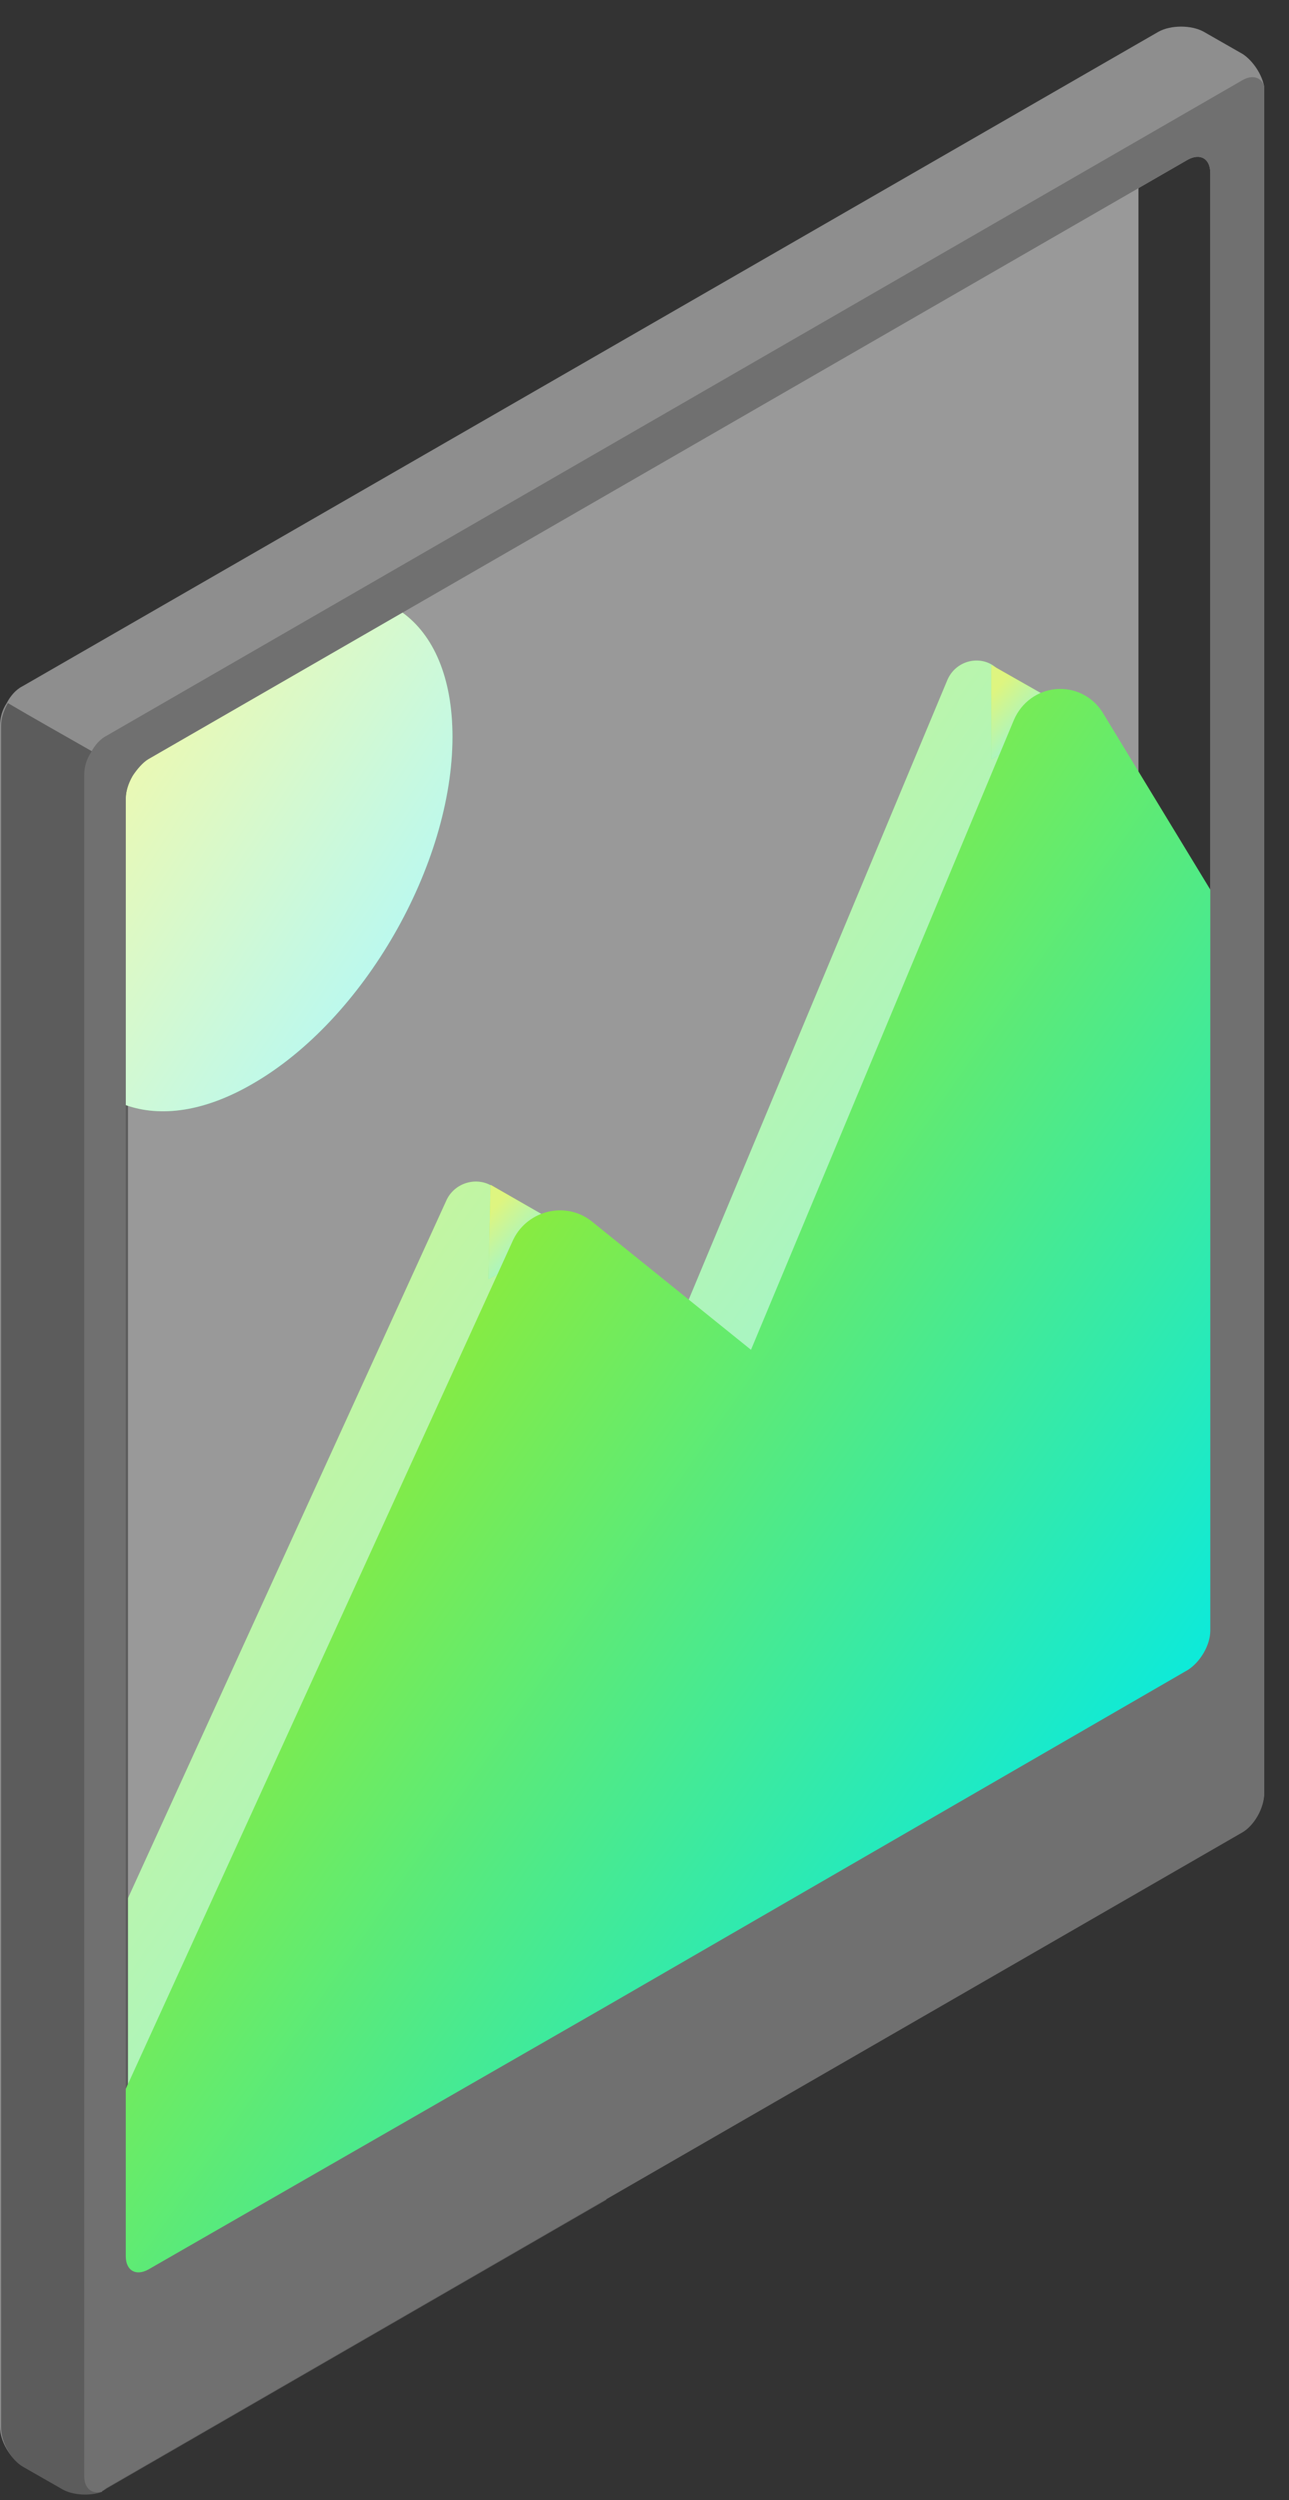 <svg width="33" height="64" viewBox="0 0 33 64" fill="none" xmlns="http://www.w3.org/2000/svg">
<rect x="0" y="0" width="33" height="64" fill="#333333" stroke="none"/>
<path opacity="0.5" d="M1.639 19.866L28.571 4.316C28.887 4.143 29.146 4.287 29.146 4.66V41.969C29.146 42.343 28.887 42.774 28.571 42.975L1.639 58.525C1.323 58.697 1.064 58.553 1.064 58.18V20.872C1.064 20.498 1.323 20.038 1.639 19.866Z" fill="white"/>
<path d="M24.259 17.394L17.275 34.122L12.676 30.414C12.274 30.098 11.67 30.242 11.44 30.702L1.064 53.437V56.513C1.064 56.886 1.323 57.03 1.639 56.858L5.692 54.501L28.542 41.308C28.858 41.135 29.117 40.675 29.117 40.302V22.28L25.639 17.25C25.294 16.733 24.518 16.819 24.259 17.394Z" fill="url(#paint0_linear)"/>
<path opacity="0.5" d="M24.259 17.394L17.275 34.122L12.676 30.414C12.274 30.098 11.67 30.242 11.44 30.702L1.064 53.437V56.513C1.064 56.886 1.323 57.03 1.639 56.858L5.692 54.501L28.542 41.308C28.858 41.135 29.117 40.675 29.117 40.302V22.28L25.639 17.25C25.294 16.733 24.518 16.819 24.259 17.394Z" fill="white"/>
<path d="M27.507 18.229L25.38 17.021V19.436L27.507 18.229Z" fill="url(#paint1_linear)"/>
<path opacity="0.5" d="M27.507 18.229L25.38 17.021V19.436L27.507 18.229Z" fill="white"/>
<path d="M14.717 31.565L12.561 30.329L12.504 32.743L14.717 31.565Z" fill="url(#paint2_linear)"/>
<path opacity="0.5" d="M14.717 31.565L12.561 30.329L12.504 32.743L14.717 31.565Z" fill="white"/>
<path d="M32.365 2.276C32.365 2.247 32.365 2.218 32.365 2.218C32.307 1.902 32.077 1.557 31.818 1.385L30.812 0.81C30.496 0.638 29.979 0.638 29.663 0.81L0.575 17.567C0.402 17.653 0.259 17.826 0.172 17.998C0.057 18.171 0 18.372 0 18.573V62.119C0 62.492 0.259 62.923 0.575 63.125L1.581 63.7C1.868 63.872 2.299 63.872 2.587 63.757C2.587 63.757 2.616 63.757 2.616 63.728C2.644 63.728 2.673 63.7 2.702 63.671L15.492 56.284L31.79 46.885C32.106 46.712 32.365 46.253 32.365 45.879V2.362C32.365 2.333 32.365 2.305 32.365 2.276ZM30.985 41.74C30.985 42.114 30.726 42.545 30.41 42.746L15.55 51.34L3.794 58.095C3.478 58.267 3.219 58.123 3.219 57.75V20.441C3.219 20.269 3.277 20.068 3.392 19.867C3.507 19.694 3.65 19.522 3.794 19.435L30.41 4.087C30.726 3.914 30.985 4.058 30.985 4.432V41.74Z" fill="#8E8E8E"/>
<path d="M15.55 51.31C15.55 53.063 15.522 54.759 15.522 56.311L2.731 63.698C2.702 63.727 2.674 63.727 2.645 63.755C2.645 63.755 2.616 63.755 2.616 63.784C2.3 63.899 1.869 63.87 1.61 63.727L0.604 63.152C0.288 62.979 0.029 62.519 0.029 62.146V18.571C0.029 18.399 0.087 18.198 0.202 17.997C0.834 18.37 1.553 18.773 2.357 19.233C2.702 19.434 3.076 19.635 3.45 19.865C3.335 20.037 3.277 20.238 3.277 20.44V57.748C3.277 58.122 3.536 58.265 3.852 58.093L15.55 51.31Z" fill="#5C5C5C"/>
<path d="M3.22 20.441V28.288C4.111 28.604 5.232 28.46 6.468 27.742C9.313 26.104 11.584 22.137 11.584 18.86C11.584 17.337 11.095 16.245 10.29 15.67L3.795 19.407C3.478 19.636 3.22 20.068 3.22 20.441Z" fill="url(#paint3_linear)"/>
<path opacity="0.7" d="M3.22 20.441V28.288C4.111 28.604 5.232 28.46 6.468 27.742C9.313 26.104 11.584 22.137 11.584 18.86C11.584 17.337 11.095 16.245 10.29 15.67L3.795 19.407C3.478 19.636 3.22 20.068 3.22 20.441Z" fill="white"/>
<path d="M26.415 18.63L19.431 35.359L14.832 31.651C14.43 31.335 13.826 31.479 13.596 31.938L3.22 54.674V57.749C3.22 58.123 3.478 58.267 3.795 58.094L7.847 55.737L30.382 42.717C30.698 42.544 30.957 42.085 30.957 41.711V23.689L27.795 18.487C27.45 17.969 26.674 18.027 26.415 18.63Z" fill="url(#paint4_linear)" stroke="url(#paint5_linear)" stroke-miterlimit="10"/>
<path d="M32.365 2.276C32.365 2.247 32.365 2.218 32.365 2.218C32.308 1.988 32.078 1.902 31.819 2.046L2.731 18.832C2.559 18.918 2.415 19.09 2.329 19.263C2.214 19.435 2.156 19.637 2.156 19.838V63.383C2.156 63.7 2.357 63.843 2.587 63.786C2.587 63.786 2.616 63.786 2.616 63.757C2.645 63.757 2.674 63.728 2.702 63.7L15.493 56.312L31.79 46.914C32.106 46.741 32.365 46.281 32.365 45.908V2.362C32.365 2.333 32.365 2.305 32.365 2.276ZM30.985 41.74C30.985 42.114 30.727 42.545 30.411 42.746L15.55 51.34L3.795 58.095C3.478 58.267 3.22 58.123 3.22 57.75V20.441C3.22 20.269 3.277 20.068 3.392 19.866C3.507 19.694 3.651 19.522 3.795 19.435L30.411 4.087C30.727 3.914 30.985 4.058 30.985 4.432V41.74Z" fill="#707070"/>
<defs>
<linearGradient id="paint0_linear" x1="4.796" y1="24.047" x2="30.869" y2="42.323" gradientUnits="userSpaceOnUse">
<stop stop-color="#BCEB00"/>
<stop offset="1" stop-color="#00EAEA"/>
</linearGradient>
<linearGradient id="paint1_linear" x1="25.663" y1="17.452" x2="27.323" y2="18.915" gradientUnits="userSpaceOnUse">
<stop stop-color="#BCEB00"/>
<stop offset="1" stop-color="#00EAEA"/>
</linearGradient>
<linearGradient id="paint2_linear" x1="12.798" y1="30.759" x2="14.465" y2="32.287" gradientUnits="userSpaceOnUse">
<stop stop-color="#BCEB00"/>
<stop offset="1" stop-color="#00EAEA"/>
</linearGradient>
<linearGradient id="paint3_linear" x1="4.332" y1="17.949" x2="12.448" y2="23.262" gradientUnits="userSpaceOnUse">
<stop stop-color="#BCEB00"/>
<stop offset="1" stop-color="#00EAEA"/>
</linearGradient>
<linearGradient id="paint4_linear" x1="6.909" y1="25.276" x2="32.885" y2="43.274" gradientUnits="userSpaceOnUse">
<stop stop-color="#BCEB00"/>
<stop offset="1" stop-color="#00EAEA"/>
</linearGradient>
<linearGradient id="paint5_linear" x1="6.909" y1="25.276" x2="32.885" y2="43.274" gradientUnits="userSpaceOnUse">
<stop stop-color="#BCEB00"/>
<stop offset="1" stop-color="#00EAEA"/>
</linearGradient>
</defs>
</svg>
